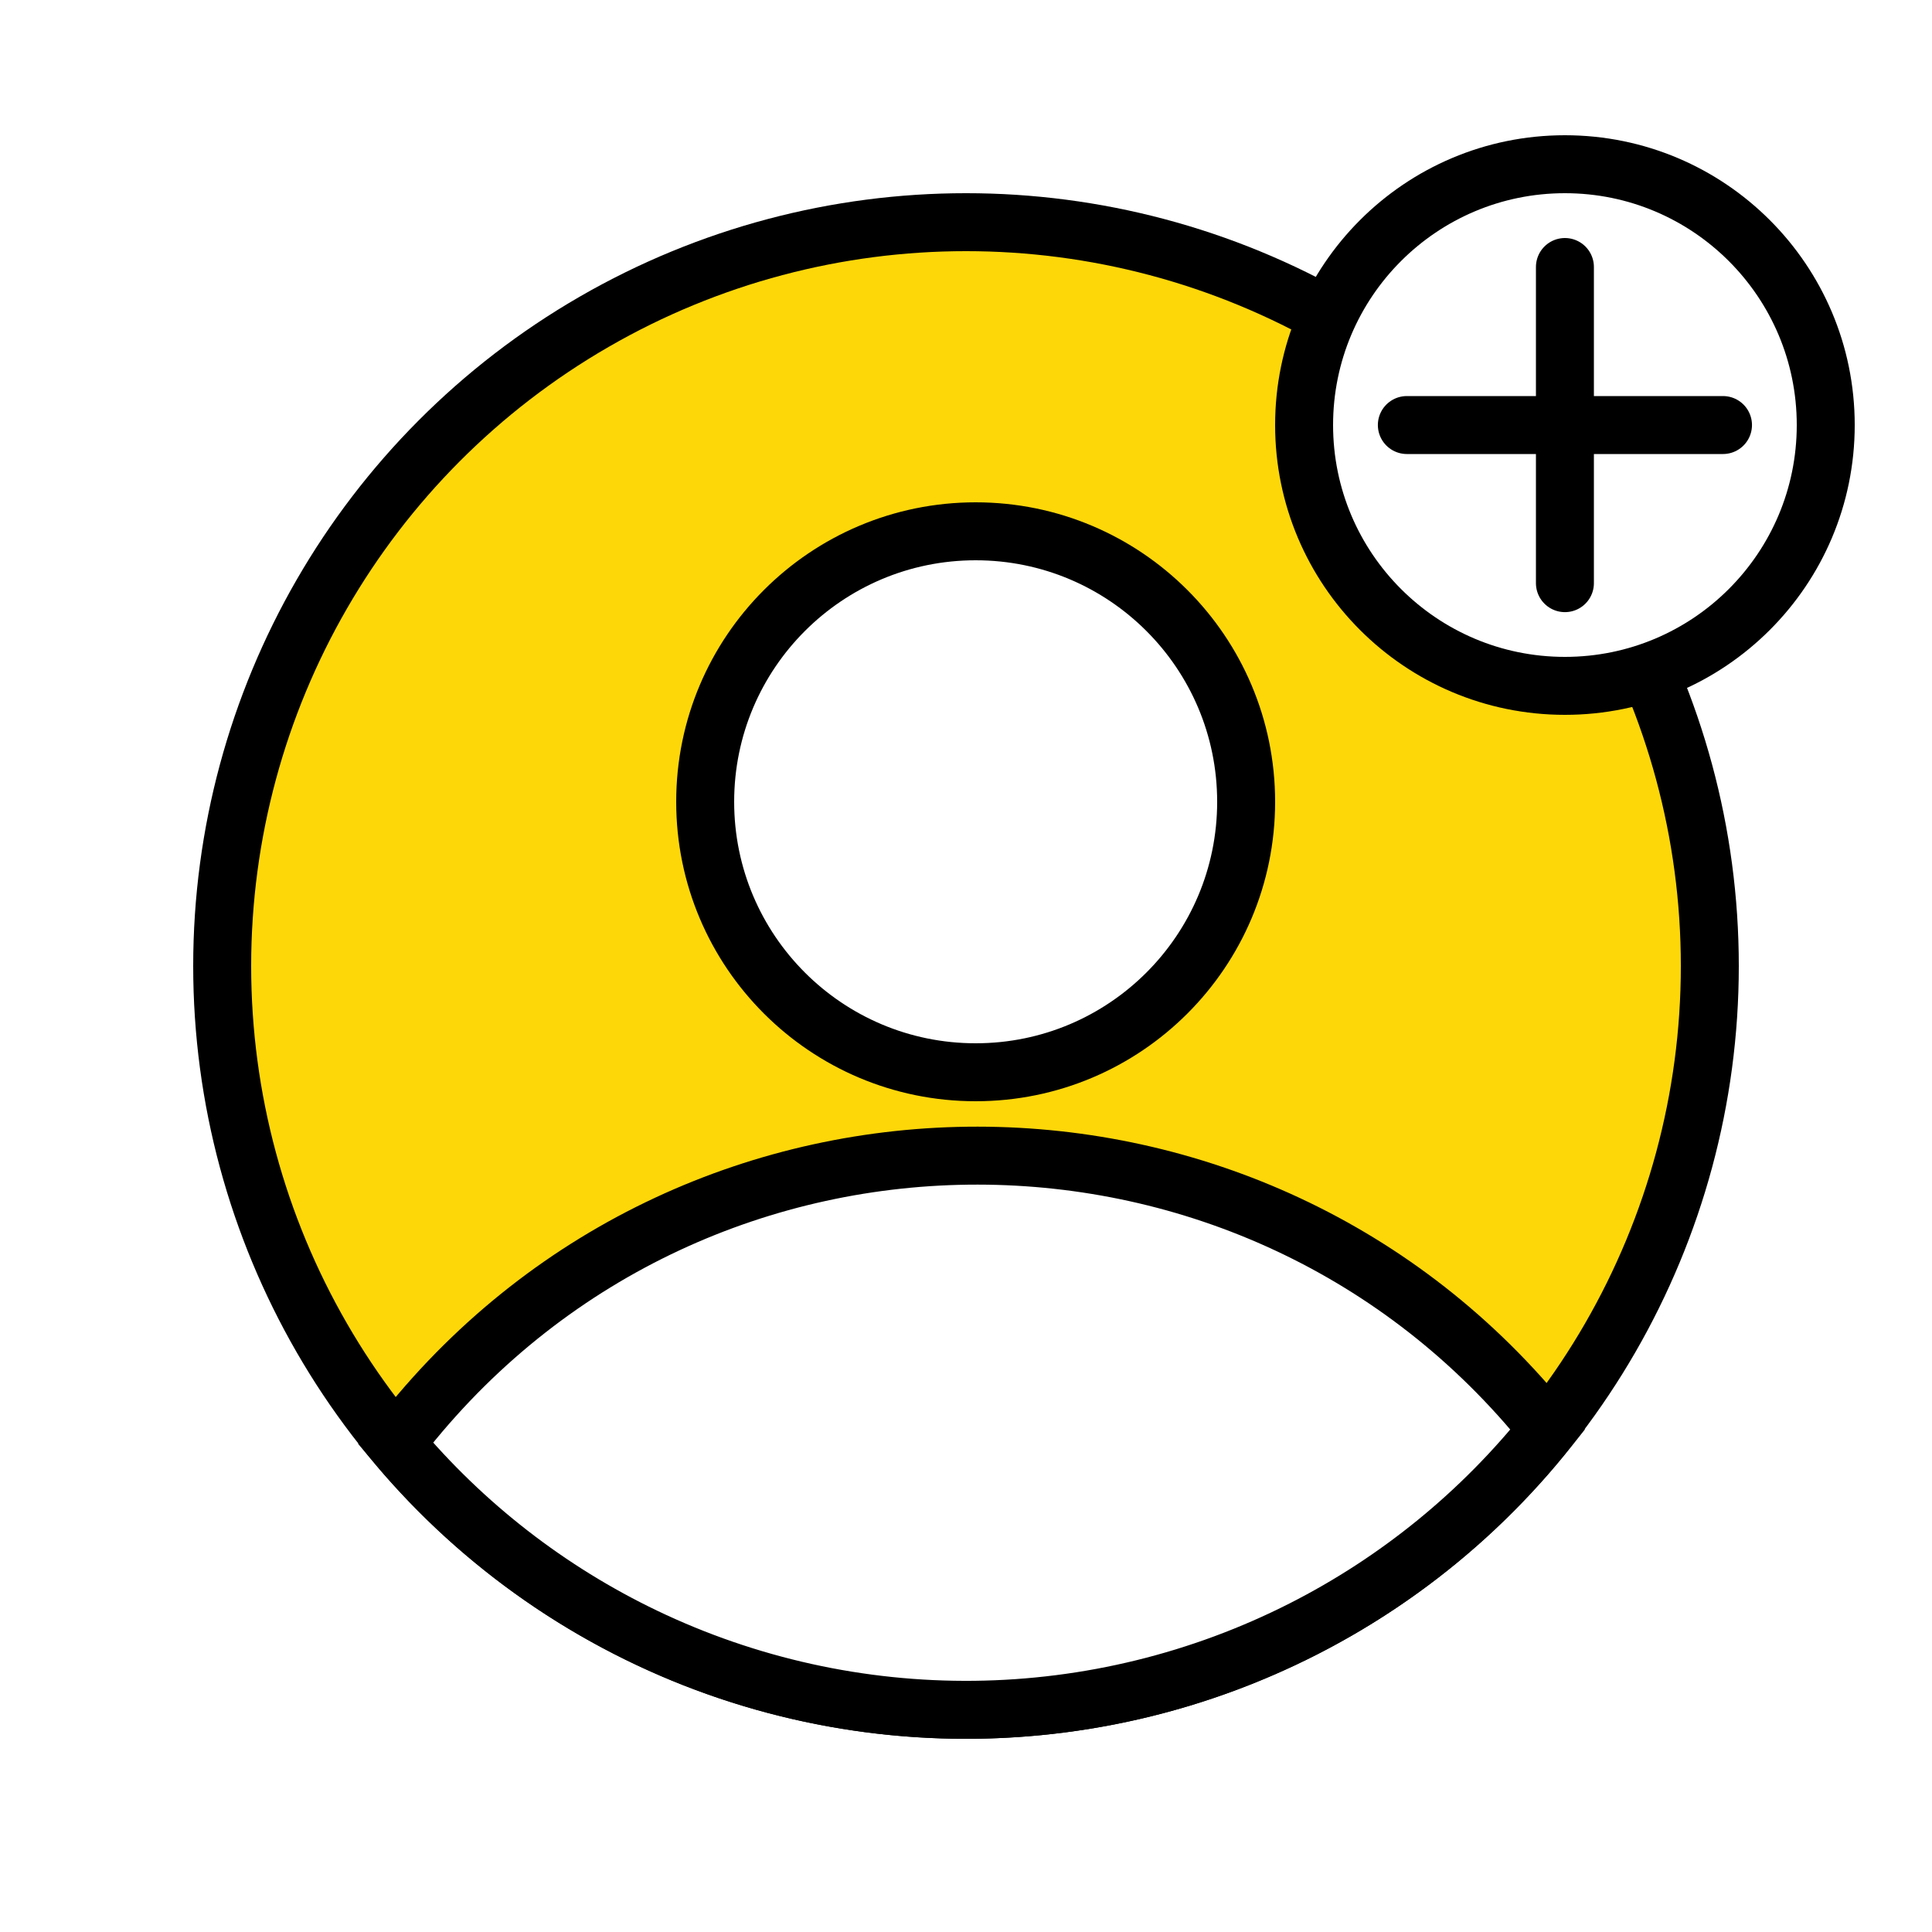 <svg width="100" height="100" viewBox="0 0 100 100" fill="none" xmlns="http://www.w3.org/2000/svg">
<rect width="100" height="100" fill="white"/>
<circle cx="50" cy="50" r="38.5" fill="#FED709" stroke="black" stroke-width="3"/>
<circle cx="50.5" cy="41.5" r="14" fill="white" stroke="black" stroke-width="3"/>
<path d="M80.114 73.989C76.677 78.303 72.349 81.833 67.422 84.333C62.156 87.005 56.346 88.43 50.441 88.498C44.535 88.565 38.694 87.273 33.368 84.722C28.399 82.341 24.002 78.924 20.473 74.705L21.012 74.03C36.209 55.026 65.031 55.143 80.114 73.989Z" fill="white" stroke="black" stroke-width="3"/>
<circle cx="81" cy="22" r="13.5" fill="white" stroke="black" stroke-width="3"/>
<path d="M72.818 22H89.182" stroke="black" stroke-width="3" stroke-linecap="round"/>
<path d="M81 13.82L81 30.184" stroke="black" stroke-width="3" stroke-linecap="round"/>
</svg>
